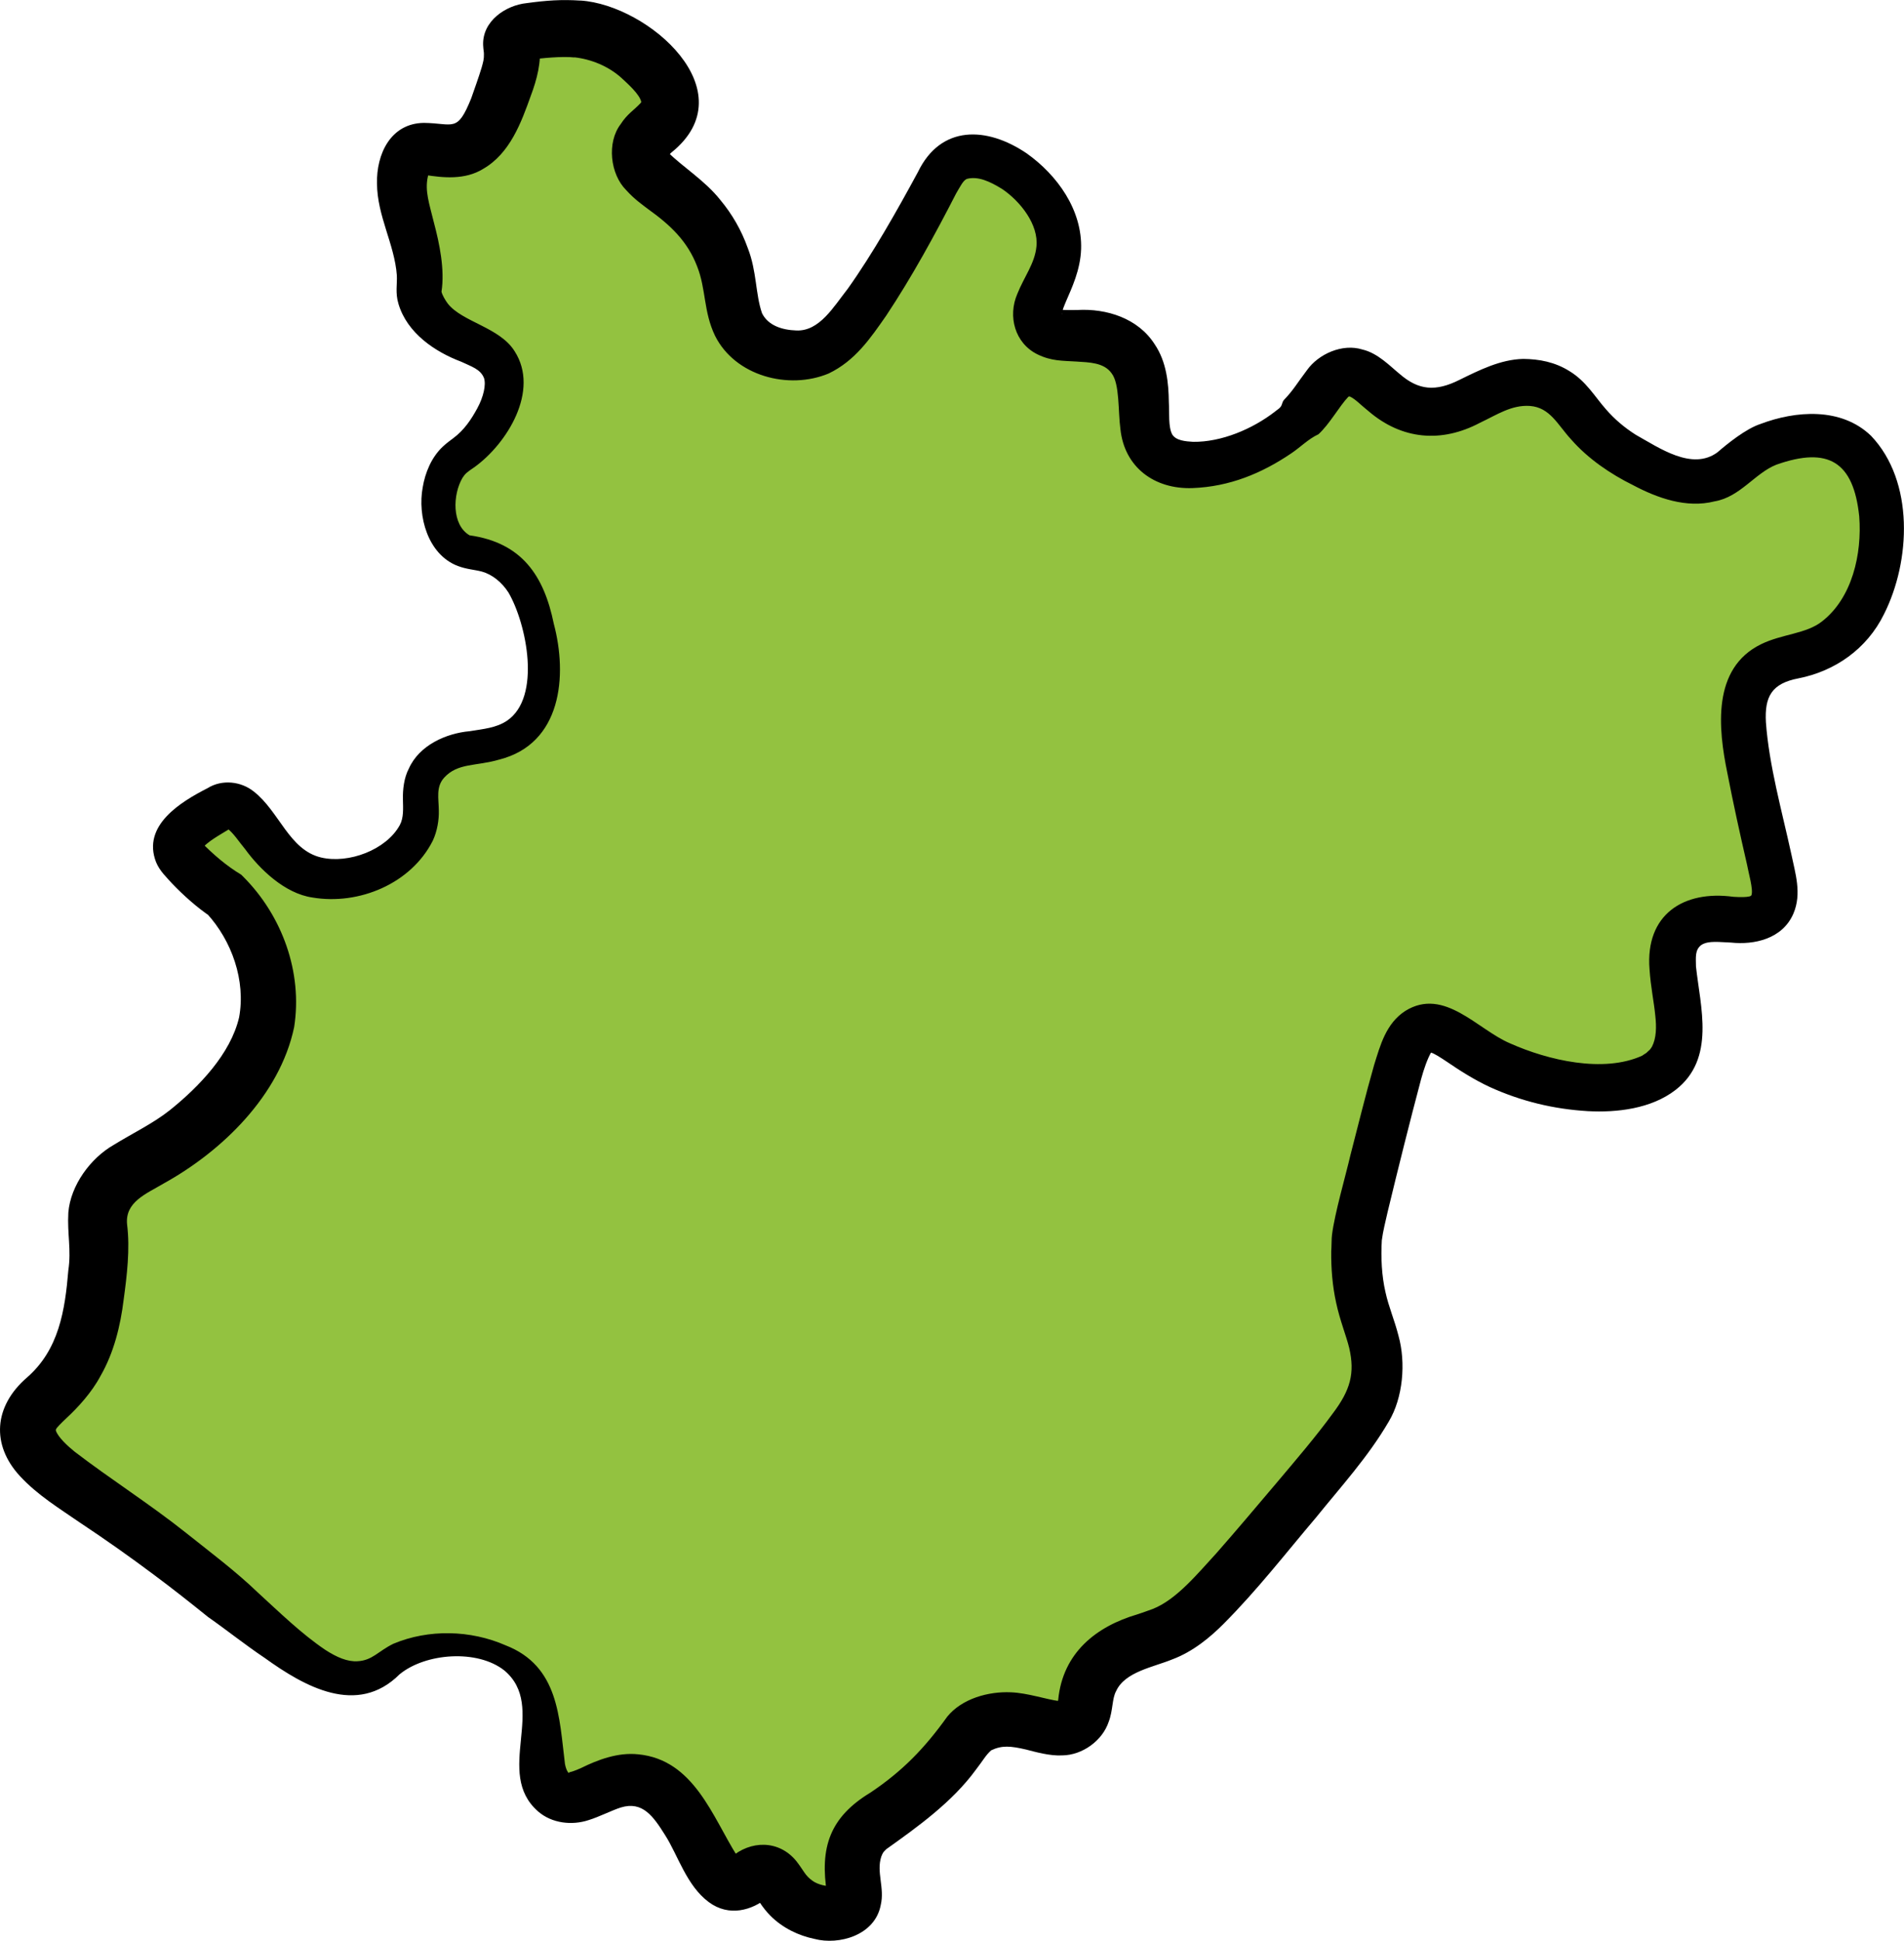 <?xml version="1.0" encoding="UTF-8"?>
<svg id="_Слой_2" data-name="Слой 2" xmlns="http://www.w3.org/2000/svg" viewBox="0 0 318.79 324.87">
  <defs>
    <style>
      .cls-1, .cls-2 {
        stroke-width: 0px;
      }

      .cls-2 {
        fill: #93c240;
      }
    </style>
  </defs>
  <g id="_Акбулакский" data-name="Акбулакский">
    <g>
      <path class="cls-2" d="M96.7,4.85c1.79.19,6.77.99,11,5,2.06,1.96,4.64,4.4,4.5,7.5-.18,3.95-4.71,4.54-5,8-.42,4.98,7.09,5.88,12,14,4.89,8.09,1.54,14,7,18,3.91,2.86,8.65,2.06,9,2,3.57-.65,6.78-3.15,14-15,8.16-13.39,8.26-17.08,12-18,5.95-1.46,14.92,5.6,16,13,1.01,6.92-5.27,11.36-3,15,2.27,3.65,9.05-.05,14,4,5.98,4.9.84,14.23,6,18,5.28,3.86,18.57-.14,25-8,2.3-2.81,3.21-5.48,6-6,4-.74,5.65,4.11,11,6,8.58,3.03,13.39-6.26,22-4,6.47,1.69,5.29,7.34,16,13,3.83,2.02,7.66,3.98,12,3,4.39-1,4.95-4.03,10-6,3.32-1.3,9.11-2.35,13,0,7.66,4.63,8.04,22.59,0,31-5.97,6.25-12.55,3.02-16,9-2.55,4.41-1.03,11.27,2,25,1.67,7.57,2.9,10.7,1,13-3.12,3.77-9.81-.53-14,3-5.76,4.86,2.52,16.67-3,23-5.02,5.75-18.99,4.21-28,0-6.82-3.18-9.49-7.28-13-6-2.52.92-3.42,3.87-6,14-3.26,12.82-4.89,19.23-5,21-.85,13.9,4.92,15.49,3,25-.84,4.15-5.56,9.76-15,21-10.12,12.04-15.18,18.07-20,20-4.36,1.75-9.32,2.46-12,7-2.12,3.6-.76,6.11-3,8-3.57,3-8.49-2.13-15,0-4.37,1.43-3.25,4.12-11,11-6.62,5.88-9.62,5.86-11,10-1.57,4.71,1.2,8.08-1,10-1.96,1.71-6.33.95-9-1-2.73-2-2.77-4.57-5-5-2.16-.41-2.98,1.84-5,2-5.24.42-6.68-14.22-15-17-6.3-2.1-10.74,4.54-15,2-5.37-3.2.58-14.41-6-21-4.49-4.5-12.66-4.7-18-3-4,1.27-4.2,2.9-7,4-9.15,3.58-17.53-9.35-43-27-8.45-5.86-14.97-9.59-14.5-14.5.4-4.23,5.58-5,9-13,1.55-3.62,1.94-6.85,2.5-11.5,1.05-8.71-.57-9.02.5-12.5,2.37-7.74,10.39-6.31,20.5-17.5,6.28-6.95,7.26-12.01,7.5-13.5.83-5.14-.5-9.44-1-11-1.6-5-4.38-8.32-6-10-1.3-.86-3.09-2.16-5-4-1.99-1.92-2.99-2.9-3-4-.03-2.55,3.82-4.75,6-6,1.09-.62,1.63-.93,2-1,4.42-.81,6.54,8.73,13.5,11.5,6.07,2.41,14.75-.76,18-6,2.79-4.5-.29-7.52,2.5-11.5,3.92-5.6,11.64-1.93,16.5-7.5,4.39-5.03,2.61-13.21,2-16-.64-2.91-1.76-8.09-6-11-3.64-2.5-6.05-.91-8.5-3.5-2.76-2.92-2.93-8.36-1-12,1.57-2.98,3.38-2.55,6-6,.89-1.18,4.69-6.18,3.5-10.5-1.58-5.71-10.27-4.43-13.5-11.5-1.34-2.92.39-2.61-1-9-1.21-5.56-3.3-9.38-2-14,.32-1.14.65-1.64,1-2,2.14-2.21,5.41.35,9-1,3.77-1.42,5.4-6.24,7-11,.59-1.76,1.05-3.12,1-5-.03-1.21-.25-1.45,0-2,.74-1.64,3.77-1.81,7-2,1.57-.09,2.6-.15,4,0Z"/>
      <path class="cls-1" d="M97.21.09c11.4.76,27.9,15.23,15.22,25.43-.42.37-.58.58-.6.6,0,.04.08-.22.1-.34,0-.06.03-.06,0-.09.02-.05-.02-.13-.04-.16,2.35,2.36,6.18,4.72,8.72,7.95,1.99,2.38,3.55,5.11,4.6,8.07,1.52,3.88,1.26,7.69,2.38,10.89,1.01,2.03,3.3,2.8,5.76,2.88,3.87.15,6.22-3.98,8.59-6.98,4.2-5.9,8.26-13.09,11.75-19.54,3.82-7.9,11.51-7.67,18.22-3.12,5.11,3.63,9.32,9.47,9.1,16.03-.12,3.5-1.58,6.54-2.53,8.75-.33.82-.61,1.38-.69,2.13.02,0,.04-.03.02-.04.01-.04.02-.09,0-.13-.06-.08,0-.18-.08-.23-.01-.09-.07-.14-.13-.21-.05-.09-.16-.12-.15-.15-.1-.03.18.01.51.05.73.03,1.72.03,2.45.01,4.84-.27,10.14,1.37,12.92,5.74,2,2.95,2.33,6.54,2.37,9.69.11,1.79-.12,4.14.57,5.41.65,1.04,2.25,1.15,3.49,1.23,4.72.06,9.91-2.12,13.7-5.05.42-.37.96-.59,1.15-1.18.1-.29.18-.59.36-.78,1.58-1.63,2.27-2.9,3.87-5,1.91-2.69,5.93-4.5,9.28-3.44,2.59.6,4.68,2.84,6.23,4.09,3.15,2.73,5.99,3.01,10.05.97,3.18-1.56,6.82-3.41,10.64-3.49,2.7.03,5.28.52,7.7,2.02,2.83,1.71,4.25,4.26,6.12,6.38,1.46,1.69,3.09,3.07,5.02,4.3,4,2.24,9.42,6.04,13.66,2.95,1.67-1.44,4.77-3.96,7.22-4.76,5.86-2.22,13.5-2.85,18.51,1.98,7.28,7.63,6.64,21.01,2.17,29.86-2.87,5.85-8.25,9.55-14.31,10.74-4.48.85-5.7,3.04-5.46,7.35.53,7.28,2.68,14.84,4.25,22.05.65,3.19,1.8,6.61.35,9.99-1.84,4.27-6.62,5.25-10.44,4.84-1.81-.05-3.8-.4-5.01.43-1.04.82-.88,2-.86,3.56.72,6.75,3.33,15.46-3.42,20.68-4.08,3.16-9.85,3.81-14.67,3.55-5.73-.34-11.17-1.65-16.41-4.03-2.61-1.21-5.1-2.8-7.19-4.23-1.12-.75-2.21-1.45-2.74-1.56.1-.03.01.02.09-.02-.6,1.02-1.25,2.87-1.67,4.44-1.85,6.94-3.9,15.15-5.62,22.29-.36,1.62-.77,3.17-.97,4.73-.17,2.88-.02,5.95.61,8.67.54,2.48,1.5,4.62,2.18,7.3,1.27,4.55.75,10.4-1.62,14.36-3.44,5.91-8.06,10.96-12.16,16.04-5.09,6-9.87,12.18-15.51,17.84-2.13,2.14-5.06,4.63-8.58,5.94-3.19,1.31-7.93,2.07-9.4,5.3-.7,1.24-.52,3.26-1.25,5.15-1.06,3.18-4.42,5.58-7.75,5.62-2.09.13-4.64-.61-6.05-.97-2.66-.62-4.08-.73-5.87.12-.92.8-1.41,1.77-2.56,3.24-3.96,5.43-9.76,9.57-15.02,13.32-.52.5-.57.59-.83,1.25-.85,2.59.6,5.2-.09,8.11-.98,5.09-7.04,6.71-11.05,5.66-2.73-.56-5.39-1.85-7.41-3.88-.7-.7-1.29-1.48-1.73-2.14-.43-.65-.77-1.17-.83-1.23-.04-.05.05.06.22.18.18.13.46.24.62.28.22.05.44.05.68.02.29-.05.49-.12.56-.17-2.56,2.12-6.44,3.31-9.86.76-3.71-2.76-5.15-7.83-7.28-11.17-2-3.19-3.79-5.77-7.43-4.66-1.39.43-3.71,1.6-5.39,2.11-2.8.93-6.17.55-8.47-1.45-7.43-6.5,1.63-17.47-5.64-23.59-4.51-3.58-13.2-2.94-17.55.64-7.1,7.08-15.94,2.04-22.59-2.75-3.19-2.13-6.36-4.67-9.48-6.85-2.95-2.38-5.99-4.78-9.03-7.04-4.07-3.05-8.16-5.93-12.44-8.77-3.36-2.33-7.06-4.56-10.03-7.78-4.83-5.24-4.37-11.67,1.16-16.47,5.38-4.66,6.39-11.26,6.95-17.97.52-3.46-.2-6.08,0-9.65.37-4.59,3.72-9.11,7.56-11.32,3.28-2.02,6.64-3.61,9.48-5.87,4.85-3.9,10.12-9.38,11.55-15.49,1.14-6.14-1.21-12.86-5.44-17.44,0,0,.73.61.73.61-2.35-1.58-4.62-3.61-6.53-5.61-.85-.97-2.03-2.02-2.66-3.55-2.4-6.16,4.18-10.12,8.61-12.38,2.46-1.54,5.64-1.13,7.73.54,4.32,3.36,5.91,9.78,11.29,11.06,4.61,1.08,10.89-1.27,13.17-5.41.68-1.25.56-2.77.53-4.34-.04-1.6.18-3.61.99-5.13,1.75-3.94,6.28-5.91,10.17-6.26,2.28-.37,4.48-.55,6.27-1.76,5.81-3.95,3.27-16.25.25-21.44-1.11-1.74-2.73-3.04-4.46-3.52-1.25-.33-2.56-.38-4.03-.94-5.08-1.94-6.75-8.44-5.88-13.14.4-2.43,1.45-5.04,3.36-6.83.68-.64,1.33-1.09,1.8-1.45,1.78-1.33,2.96-3.09,3.98-4.97,1.05-1.92,1.5-3.97,1.12-5.08-.6-1.49-2.11-1.91-3.81-2.72-4.38-1.65-9.06-4.78-10.51-9.7-.55-1.81-.19-3.33-.27-4.77-.38-5.2-3.3-9.92-3.32-15.38-.11-4.83,2.23-10.05,7.84-10.13,5.01.06,5.57,1.72,7.93-4.1.55-1.59,1.24-3.47,1.75-5.16.26-.94.41-1.42.38-2.3,0-.2-.02-.3-.05-.55-.01-.14-.06-.34-.08-.91-.15-4.02,3.77-6.67,7.31-7.03,3.31-.45,5.81-.63,9.01-.42h0ZM96.2,9.62c-2.13-.24-5.68.14-7.19.35.76-.37,1.36-1.76,1.28-2.66-.01-.25-.01-.12.01.06.42,2.91-.43,6.01-1.43,8.67-1.59,4.45-3.48,9.64-7.96,12.22-3.06,1.9-6.74,1.5-9.77,1.02-.18,0,.17-.03.46-.25.14-.09.17-.16.27-.29.1-.14.11-.21.07-.14-.09.13-.22.63-.31.99-.52,2.39.24,4.48,1.02,7.67.94,3.53,1.84,7.86,1.27,11.57.14.6.65,1.45,1.06,2,2.43,3.08,8.69,3.96,11.18,7.96,4.25,6.6-1.27,15.49-6.74,19.42-1.22.82-1.52,1.06-1.98,1.77-1.65,2.79-1.83,7.88,1.18,9.63,8.79,1.23,12.47,6.81,14.1,14.8,2.32,8.7,1.33,20.09-9.13,22.74-3.92,1.15-6.92.51-9.23,3.03-1.4,1.56-.91,3.46-.89,5.48.05,1.54-.26,3.48-1.01,5.07-3.63,7.2-12.37,10.82-20.14,9.51-4.67-.67-8.87-4.79-11.27-8.09-1.12-1.34-1.93-2.69-3.08-3.54-.19-.11-.12-.01.15.03.06.02.13,0,.17.01.1,0,.4-.08.45-.1.23-.08-.06.05-.27.18-1.5.95-3.86,2.16-4.78,3.5-.09.15.05.06.09-.35,0-.04,0-.33-.04-.49-.04-.19-.08-.32-.12-.42-.08-.18-.07-.14.02-.05,2.01,2.07,4.29,4.03,6.75,5.5,0,0,.4.4.4.4,6.45,6.49,9.9,15.94,8.46,25.11-2.4,11.44-12.1,20.8-21.87,26.19-2.88,1.72-6.49,3.07-6.1,6.86.51,4.12-.03,8.55-.58,12.6-.53,4.34-1.64,8.88-3.88,12.76-1.46,2.75-3.79,5.29-5.72,7.07-.93.87-1.65,1.63-1.68,1.77-.07.08-.02.04-.06.09,0,.02.02.06-.01.09.02.03.02.06,0,.11.36,1.09,1.94,2.56,3.13,3.52,5.96,4.57,12.69,8.84,18.65,13.59,4.01,3.2,8.31,6.41,12.02,9.98,3.62,3.31,7.36,6.96,11.32,9.62,1.91,1.24,3.72,2.01,5.38,1.9,2.52-.13,3.46-1.69,6.02-2.93,5.91-2.48,12.92-2.3,18.77.26,8.96,3.48,8.98,12.14,9.95,19.85.18.99.55,1.53.64,1.51.02,0,.04,0,.04-.01.03-.01.05,0,.06-.03,0,0,0,0,0,0,0,0,0-.03-.02-.04-.04.01-.01-.02,0-.03.09.02.94-.22,2.01-.72,2.7-1.33,6.1-2.65,9.54-2.28,9.35.9,12.46,10.54,16.55,17,.23.32.43.47.4.44,0-.03-.47-.27-.91-.24-.42,0-.81.23-.59.11,3.33-2.94,8.08-3.01,11,.54,1.31,1.67,1.45,2.43,2.77,3.35.86.62,2.43.98,3.39.84-.03.02-.33.11-.67.6-.09.12-.14.28-.2.38-.06.11-.08.27-.1.31-.03.17-.02.16-.02.08-1.28-7.82.46-12.89,7.27-17.01,5.37-3.6,9.07-7.43,12.86-12.72,2.46-3.01,6.89-4.23,10.64-4.06,2.81.1,6.02,1.23,8.17,1.48,0,.03-.11,0-.13.07-.05-.02-.05.03-.07.04-.02,0-.2.27-.17.25,0-.01.01,0,.02-.08.01-.05.03-.1.05-.21l.06-.33c.77-7.77,6.27-12.22,13.26-14.27.58-.19,2.04-.7,2.59-.91,3.98-1.58,7.52-5.95,10.62-9.31,3.34-3.79,6.66-7.75,9.99-11.67,3.3-3.92,6.68-7.85,9.51-11.74,2.94-3.89,3.73-6.72,2.75-10.96-.48-1.98-1.57-4.66-2.18-7.53-.64-2.88-.86-5.82-.83-8.65.06-.6.04-2.24.13-2.78.46-3.62,2.24-9.7,3.08-13.31,1.31-5.02,2.49-9.93,3.97-15.1,1.02-3.25,1.97-6.96,5.24-9.06,6.52-4.02,12.09,3.17,17.54,5.45,6.35,2.83,15.62,5,22.09,2.06,0,0,.23-.16.23-.16.15-.11.31-.21.47-.3l.36-.34c.28-.2.42-.46.59-.71.74-1.43.77-3.32.56-5.15-.21-2.29-.77-4.81-.97-7.83-.72-9.14,5.69-13.25,14.05-12.11,1.21.08,2.22.06,2.64-.06.15,0,.13-.07.21-.06.03-.03.04-.04.07-.04,0-.05.05-.04.07-.07.03-.03.02-.04.03-.04.33-.97-.5-3.73-.76-5.19-1.17-5.09-2.28-10.11-3.28-15.27-1.52-7.38-2.62-17.51,5.64-21.55,3.53-1.73,7.55-1.72,10.21-3.82,5.05-3.92,6.72-11.28,6.23-17.59-.95-9.12-5.15-11.72-13.86-8.65-3.58,1.4-6.08,5.42-10.34,6.14-4.72,1.21-9.62-.56-13.65-2.7-3.79-1.87-7.55-4.42-10.4-7.68-2.24-2.42-3.5-5.34-6.9-5.59-3.07-.2-5.51,1.48-8.35,2.82-6.46,3.42-13.07,2.83-18.63-1.92-1.36-1.08-2.22-2.06-3.19-2.49-.01-.03.02.03-.07,0-.1.03-.06.01-.16.07-1.52,1.6-3.11,4.54-4.99,6.26-1.72.8-3.03,2.18-4.56,3.2-4.96,3.36-10.33,5.57-16.5,5.81-6.43.24-11.44-3.51-12.1-9.88-.41-2.99-.1-7.58-1.48-9.34-1.28-1.81-3.78-1.82-5.88-1.96-2.36-.15-4.2-.06-6.54-1.21-3.77-1.86-4.99-6.36-3.36-10.12,1.1-2.78,2.94-5.11,3.2-7.92.39-3.66-2.69-7.58-5.75-9.64-2.08-1.28-4.03-2.17-5.88-1.69-.63.24-1.11,1.25-1.82,2.45-3.54,6.9-7.4,13.97-11.7,20.44-2.64,3.78-5.18,7.55-9.64,9.69-6.68,2.79-15.66.44-19.03-6.33-1.94-4.04-1.48-7.79-2.99-11.6-1.6-4.18-4.42-6.88-8.24-9.61-1.05-.81-2.25-1.62-3.64-3.16-2.67-2.65-3.29-7.98-.9-11.07,1.03-1.62,2.24-2.35,3.21-3.39.23-.24.26-.35.25-.32,0,.04-.06.1-.03.07-.21-1.3-2.34-3.15-3.4-4.14-2.15-1.9-4.97-3.06-7.82-3.38h0Z"/>
    </g>
  </g>
</svg>
